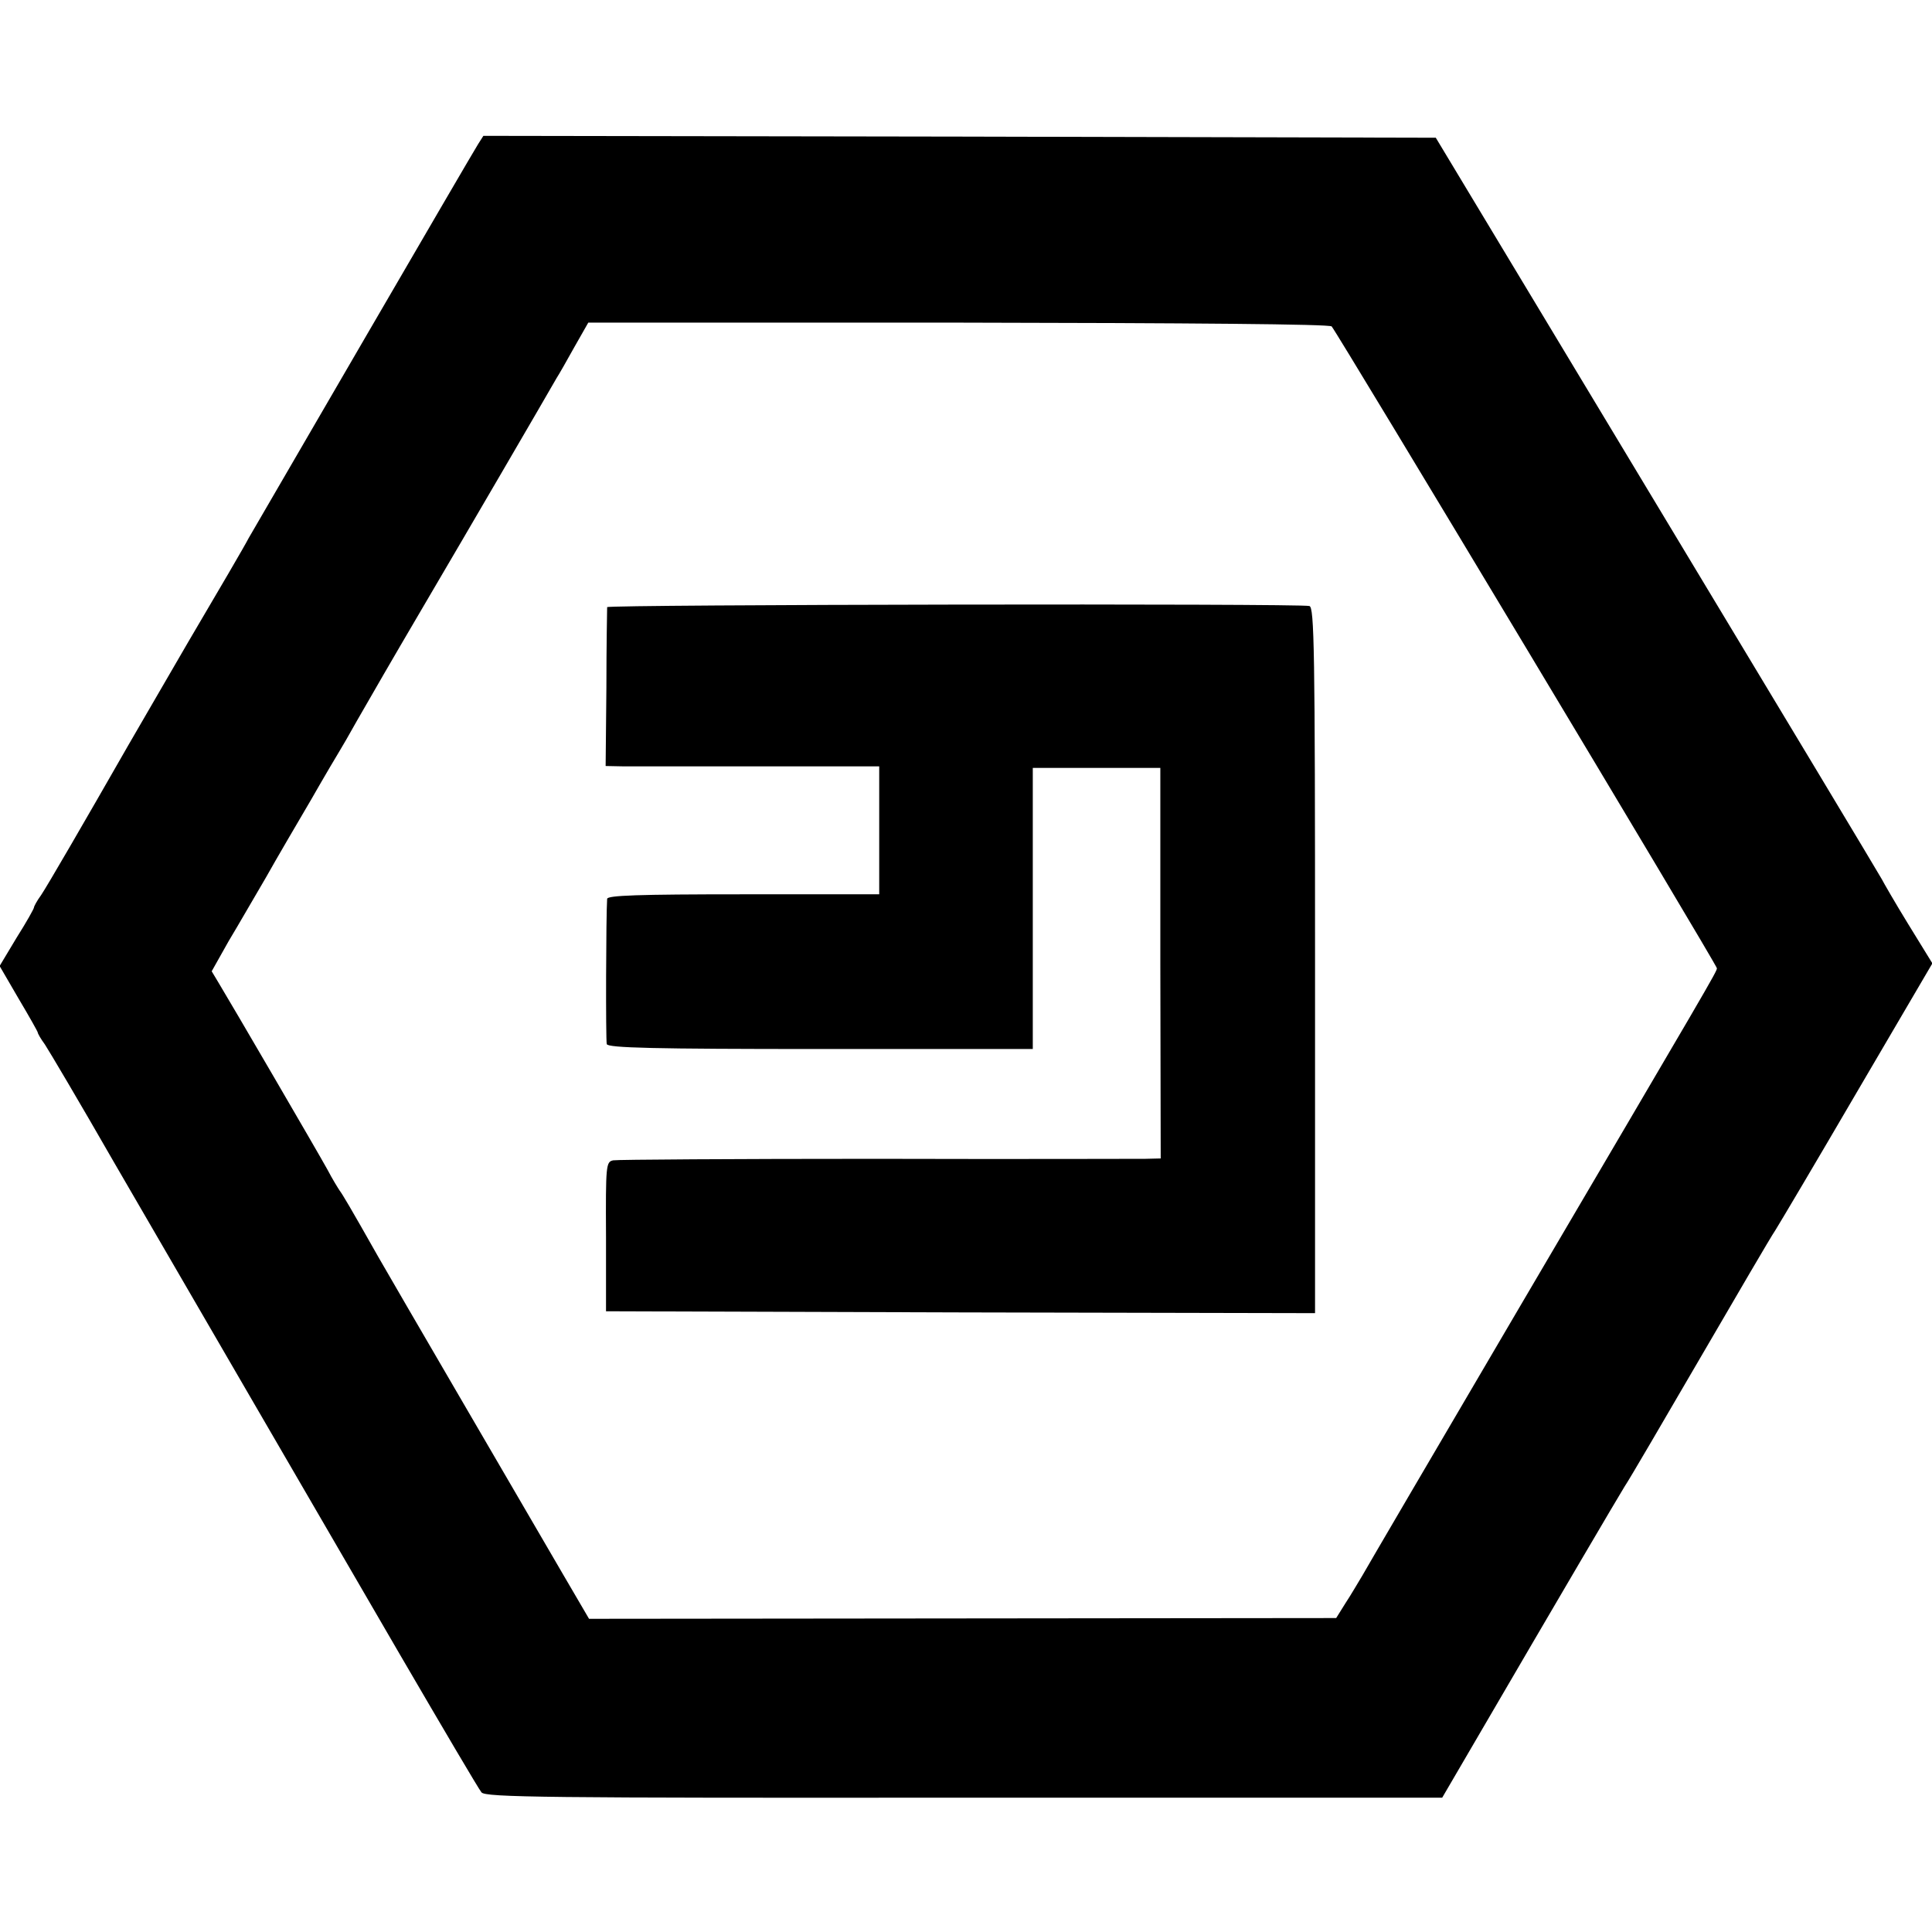 <?xml version="1.0" standalone="no"?>
<!DOCTYPE svg PUBLIC "-//W3C//DTD SVG 20010904//EN"
 "http://www.w3.org/TR/2001/REC-SVG-20010904/DTD/svg10.dtd">
<svg version="1.0" xmlns="http://www.w3.org/2000/svg"
 width="512pt" height="512pt" viewBox="0 0 512 512"
 preserveAspectRatio="xMidYMid meet">
<g transform="translate(0,512) scale(0.1,-0.1)"
fill="#000000" stroke="none">
<path d="M1267 4738 c-15 -23 -575 -987 -608 -1044 -9 -18 -81 -141 -160 -275
-78 -134 -149 -257 -159 -274 -119 -208 -216 -375 -231 -397 -11 -15 -19 -30
-19 -33 0 -3 -20 -39 -46 -80 l-45 -75 50 -86 c28 -47 51 -88 51 -90 0 -3 8
-17 19 -32 10 -15 93 -155 183 -312 91 -157 253 -436 360 -620 107 -184 286
-492 398 -685 112 -192 209 -357 216 -365 11 -13 165 -15 1279 -14 l1267 0 73
125 c249 427 391 668 410 699 13 19 102 172 200 340 98 168 187 321 200 340
12 19 111 186 219 371 l197 336 -64 104 c-35 57 -66 111 -70 119 -4 8 -272
454 -595 990 l-587 975 -1262 3 -1262 2 -14 -22z m2262 -483 c14 -15 1021
-1692 1021 -1701 0 -9 -20 -42 -523 -898 -219 -373 -407 -694 -417 -712 -11
-18 -30 -51 -44 -72 l-25 -40 -990 -1 -990 -1 -69 118 c-78 134 -460 789 -490
842 -74 131 -95 166 -102 175 -4 6 -19 30 -32 55 -27 49 -258 445 -289 496
l-18 30 45 80 c26 43 70 120 99 169 28 50 82 142 119 205 36 63 71 122 76 130
5 8 26 44 46 80 63 109 68 119 186 320 100 170 314 537 343 588 6 9 27 46 47
82 l37 65 980 0 c619 -1 984 -4 990 -10z"/>
<path d="M1609 3511 c0 -3 -2 -99 -2 -214 l-2 -207 50 -1 c28 0 191 0 363 0
l312 0 0 -170 0 -169 -360 0 c-281 0 -360 -3 -361 -12 -3 -41 -4 -375 -1 -385
3 -10 125 -13 567 -13 l562 0 0 373 0 372 169 0 169 0 0 -517 1 -518 -41 -1
c-22 0 -344 -1 -715 0 -371 0 -684 -2 -695 -4 -19 -4 -20 -12 -19 -202 l0
-198 940 -3 939 -2 0 935 c0 823 -2 936 -15 939 -24 7 -1860 4 -1861 -3z"/>
</g>
</svg>
